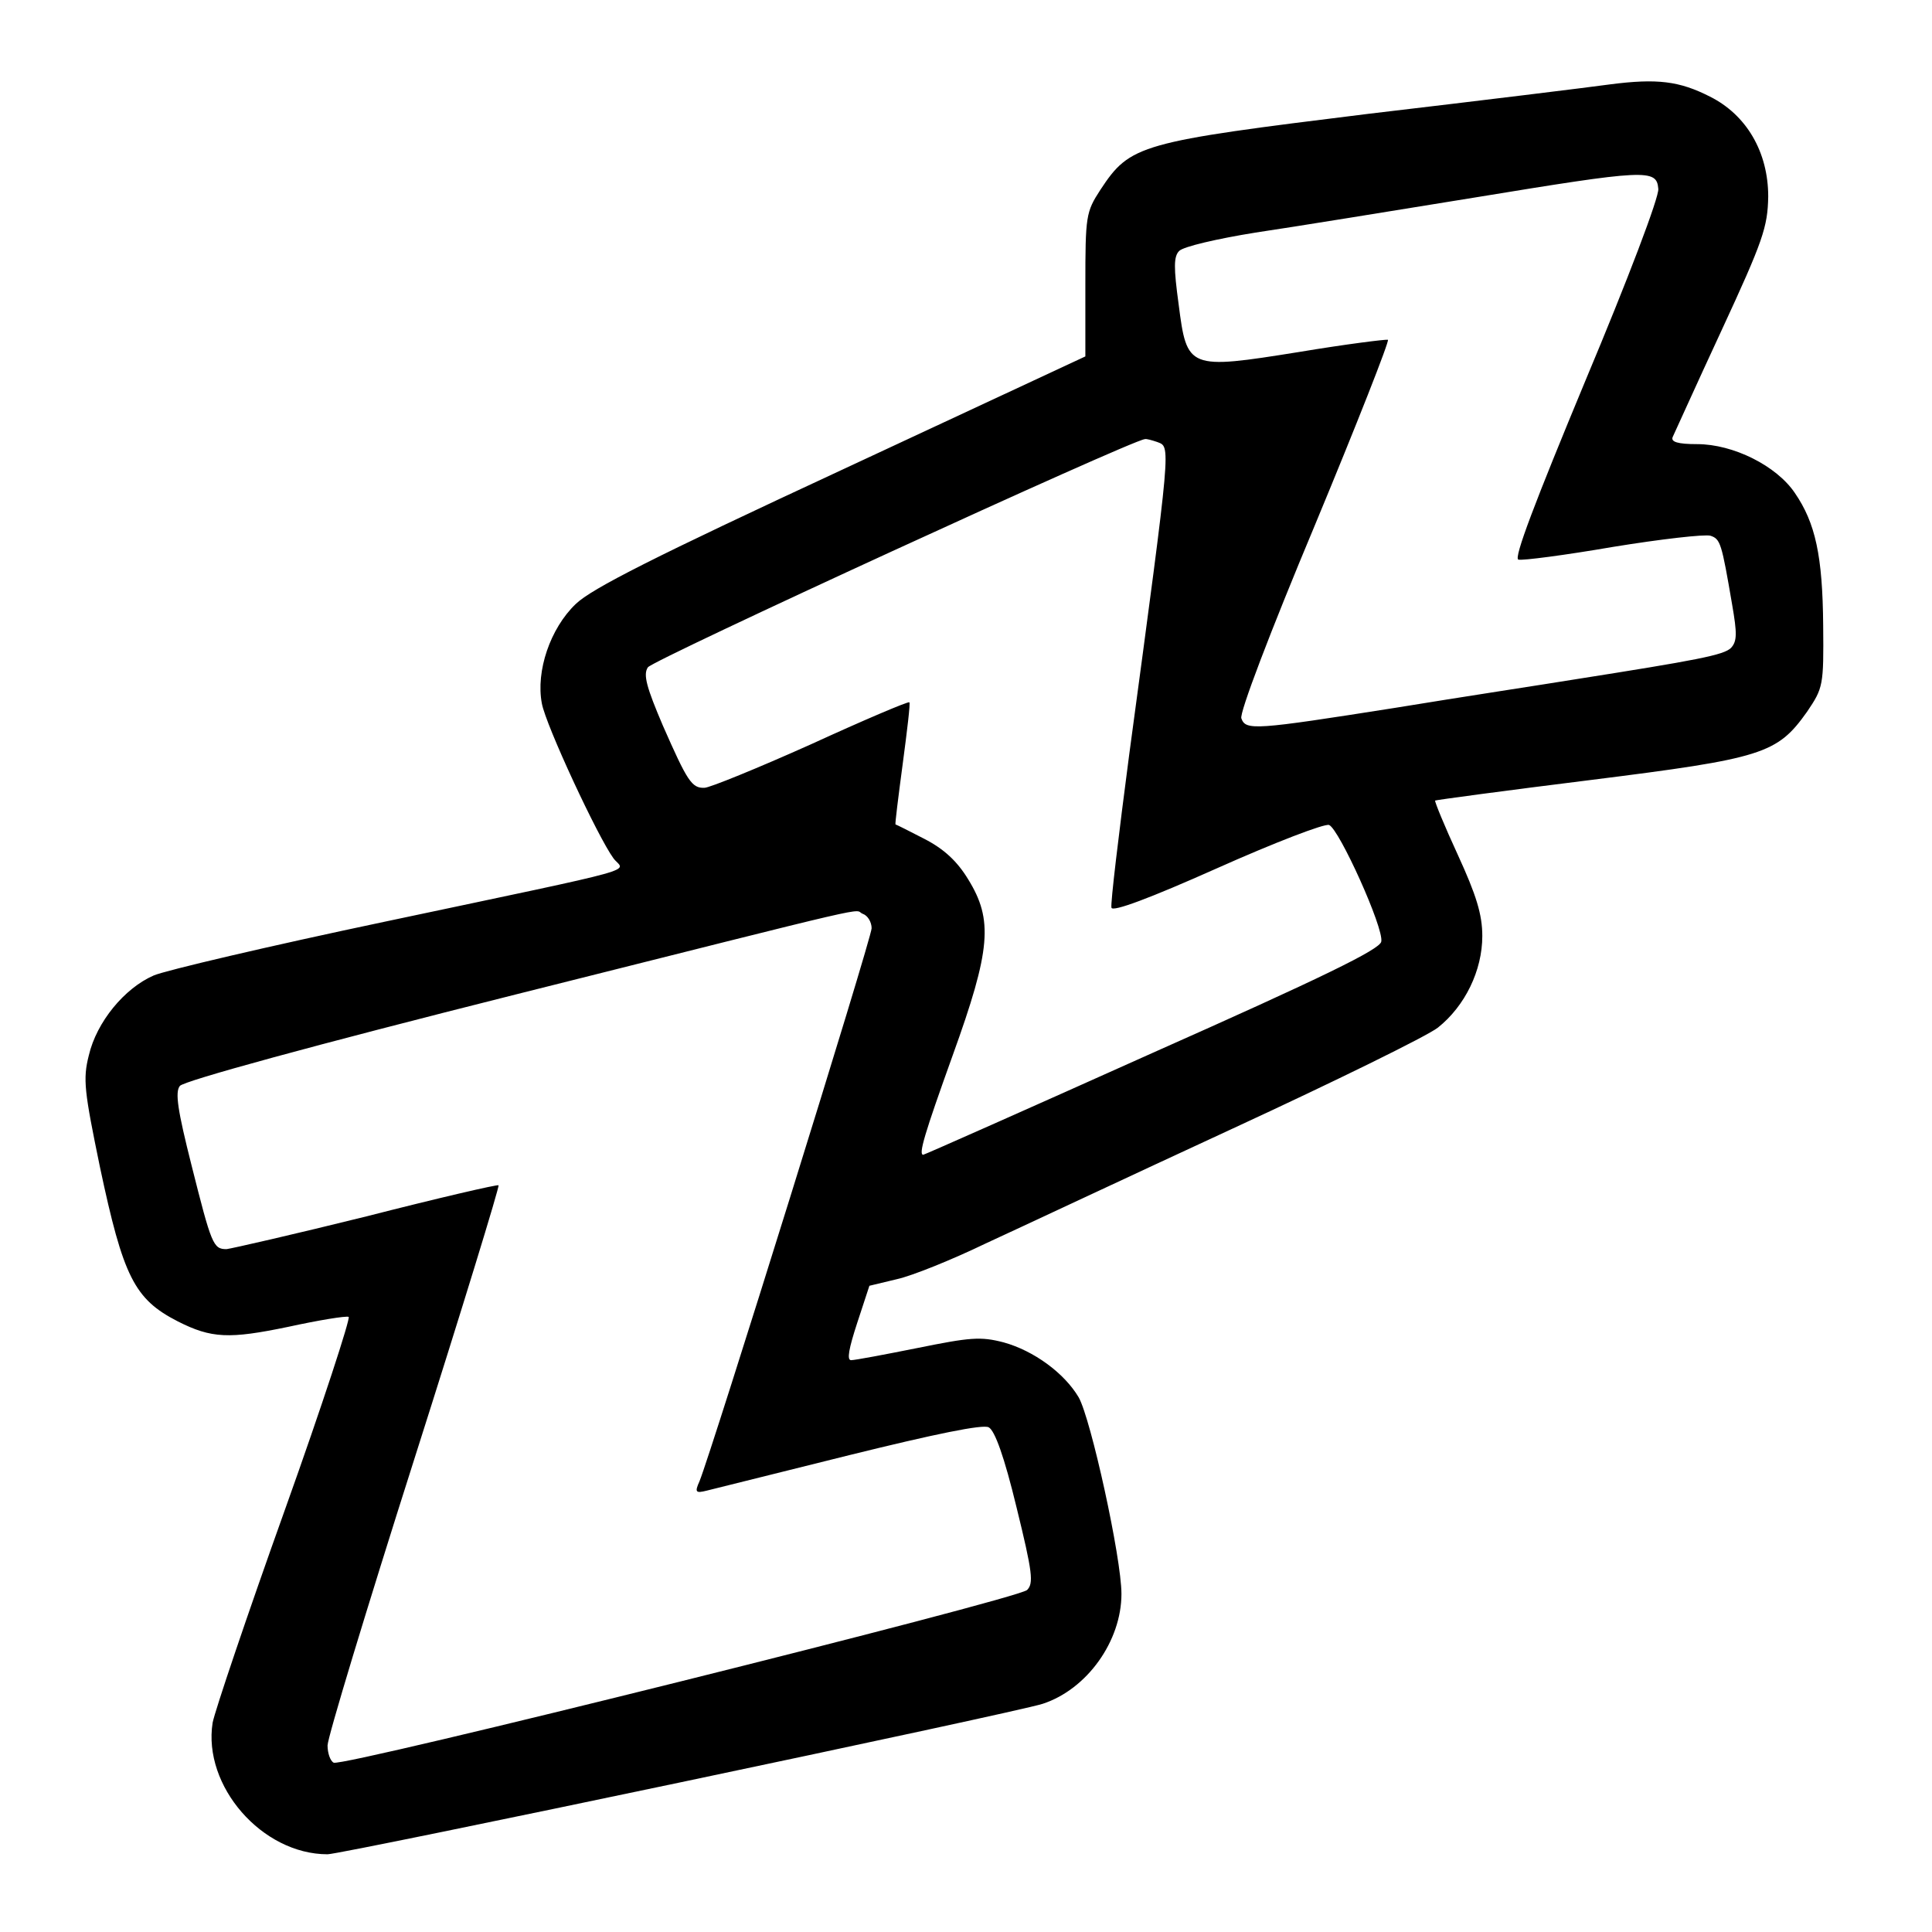 <?xml version="1.0" standalone="no"?>
<!DOCTYPE svg PUBLIC "-//W3C//DTD SVG 20010904//EN"
 "http://www.w3.org/TR/2001/REC-SVG-20010904/DTD/svg10.dtd">
<svg version="1.0" xmlns="http://www.w3.org/2000/svg"
 width="348pt" height="348pt" viewBox="0 0 348 348"
 preserveAspectRatio="xMidYMid meet">

<g transform="translate(0,348) scale(0.1,-0.1)"
fill="#000000" stroke="none">
<path d="M2900 3328 c-36 -5 -231 -29 -435 -53 -413 -51 -429 -55 -483 -137
-26 -40 -27 -47 -27 -171 l0 -129 -440 -205 c-336 -156 -449 -213 -478 -241
-46 -44 -72 -121 -61 -179 7 -39 101 -241 129 -279 19 -26 71 -12 -411 -114
-209 -44 -396 -88 -417 -97 -53 -23 -103 -84 -117 -144 -11 -43 -8 -65 20
-201 42 -198 62 -238 140 -278 61 -31 93 -32 199 -10 55 12 104 20 109 18 4
-1 -47 -158 -115 -348 -68 -190 -126 -362 -130 -383 -18 -114 89 -237 207
-237 26 0 1239 255 1288 271 80 26 142 113 142 198 0 65 -55 315 -77 354 -26
44 -81 84 -135 99 -42 11 -61 9 -155 -10 -60 -12 -113 -22 -120 -22 -8 0 -4
21 11 67 l22 67 50 12 c27 6 99 35 159 64 61 28 261 122 445 207 184 85 351
167 370 182 49 39 80 103 80 165 0 39 -11 74 -44 146 -24 52 -42 96 -41 98 1
1 127 18 280 37 311 39 336 47 390 123 29 43 30 47 29 155 -1 126 -14 185 -51
239 -33 49 -111 88 -176 88 -35 0 -48 4 -44 13 3 6 42 93 88 192 75 162 83
186 84 241 0 80 -39 147 -105 180 -55 28 -95 33 -180 22z m87 -188 c2 -14 -55
-164 -131 -345 -91 -219 -130 -321 -121 -323 7 -2 84 8 171 23 86 14 165 23
175 20 18 -6 20 -13 39 -124 9 -52 9 -66 -2 -78 -13 -13 -61 -22 -283 -57 -55
-9 -200 -31 -322 -51 -254 -40 -269 -41 -277 -19 -4 9 52 156 132 347 76 183
135 333 132 335 -4 1 -76 -8 -160 -22 -200 -32 -202 -31 -217 86 -9 66 -9 86
1 96 8 8 69 22 137 33 68 10 246 39 394 63 311 51 329 52 332 16z m-903 -456
c25 -10 27 9 -50 -563 -19 -145 -34 -269 -32 -276 2 -8 69 17 190 71 103 46
194 81 202 78 18 -7 99 -186 94 -210 -2 -14 -107 -65 -413 -201 -225 -101
-410 -183 -412 -183 -9 0 2 37 53 179 69 191 73 244 28 317 -20 33 -44 55 -79
73 -27 14 -51 26 -52 26 -1 1 5 49 13 109 8 60 14 110 12 111 -2 2 -82 -32
-178 -76 -96 -43 -182 -78 -191 -78 -23 -1 -31 12 -75 112 -29 68 -36 92 -27
105 8 13 868 408 895 411 3 1 13 -2 22 -5z m-530 -850 c9 -3 16 -15 16 -26 0
-18 -288 -942 -310 -996 -9 -20 -7 -22 13 -17 12 3 128 32 257 64 154 38 241
56 251 50 11 -6 28 -53 50 -144 29 -118 31 -137 19 -149 -19 -17 -1235 -320
-1249 -311 -6 3 -11 17 -11 31 0 14 70 245 156 515 86 270 154 492 152 494 -1
2 -109 -23 -238 -56 -129 -32 -243 -58 -252 -59 -24 0 -27 8 -63 151 -25 99
-30 132 -21 143 7 9 240 73 606 165 677 170 604 153 624 145z"/>
</g>
</svg>
